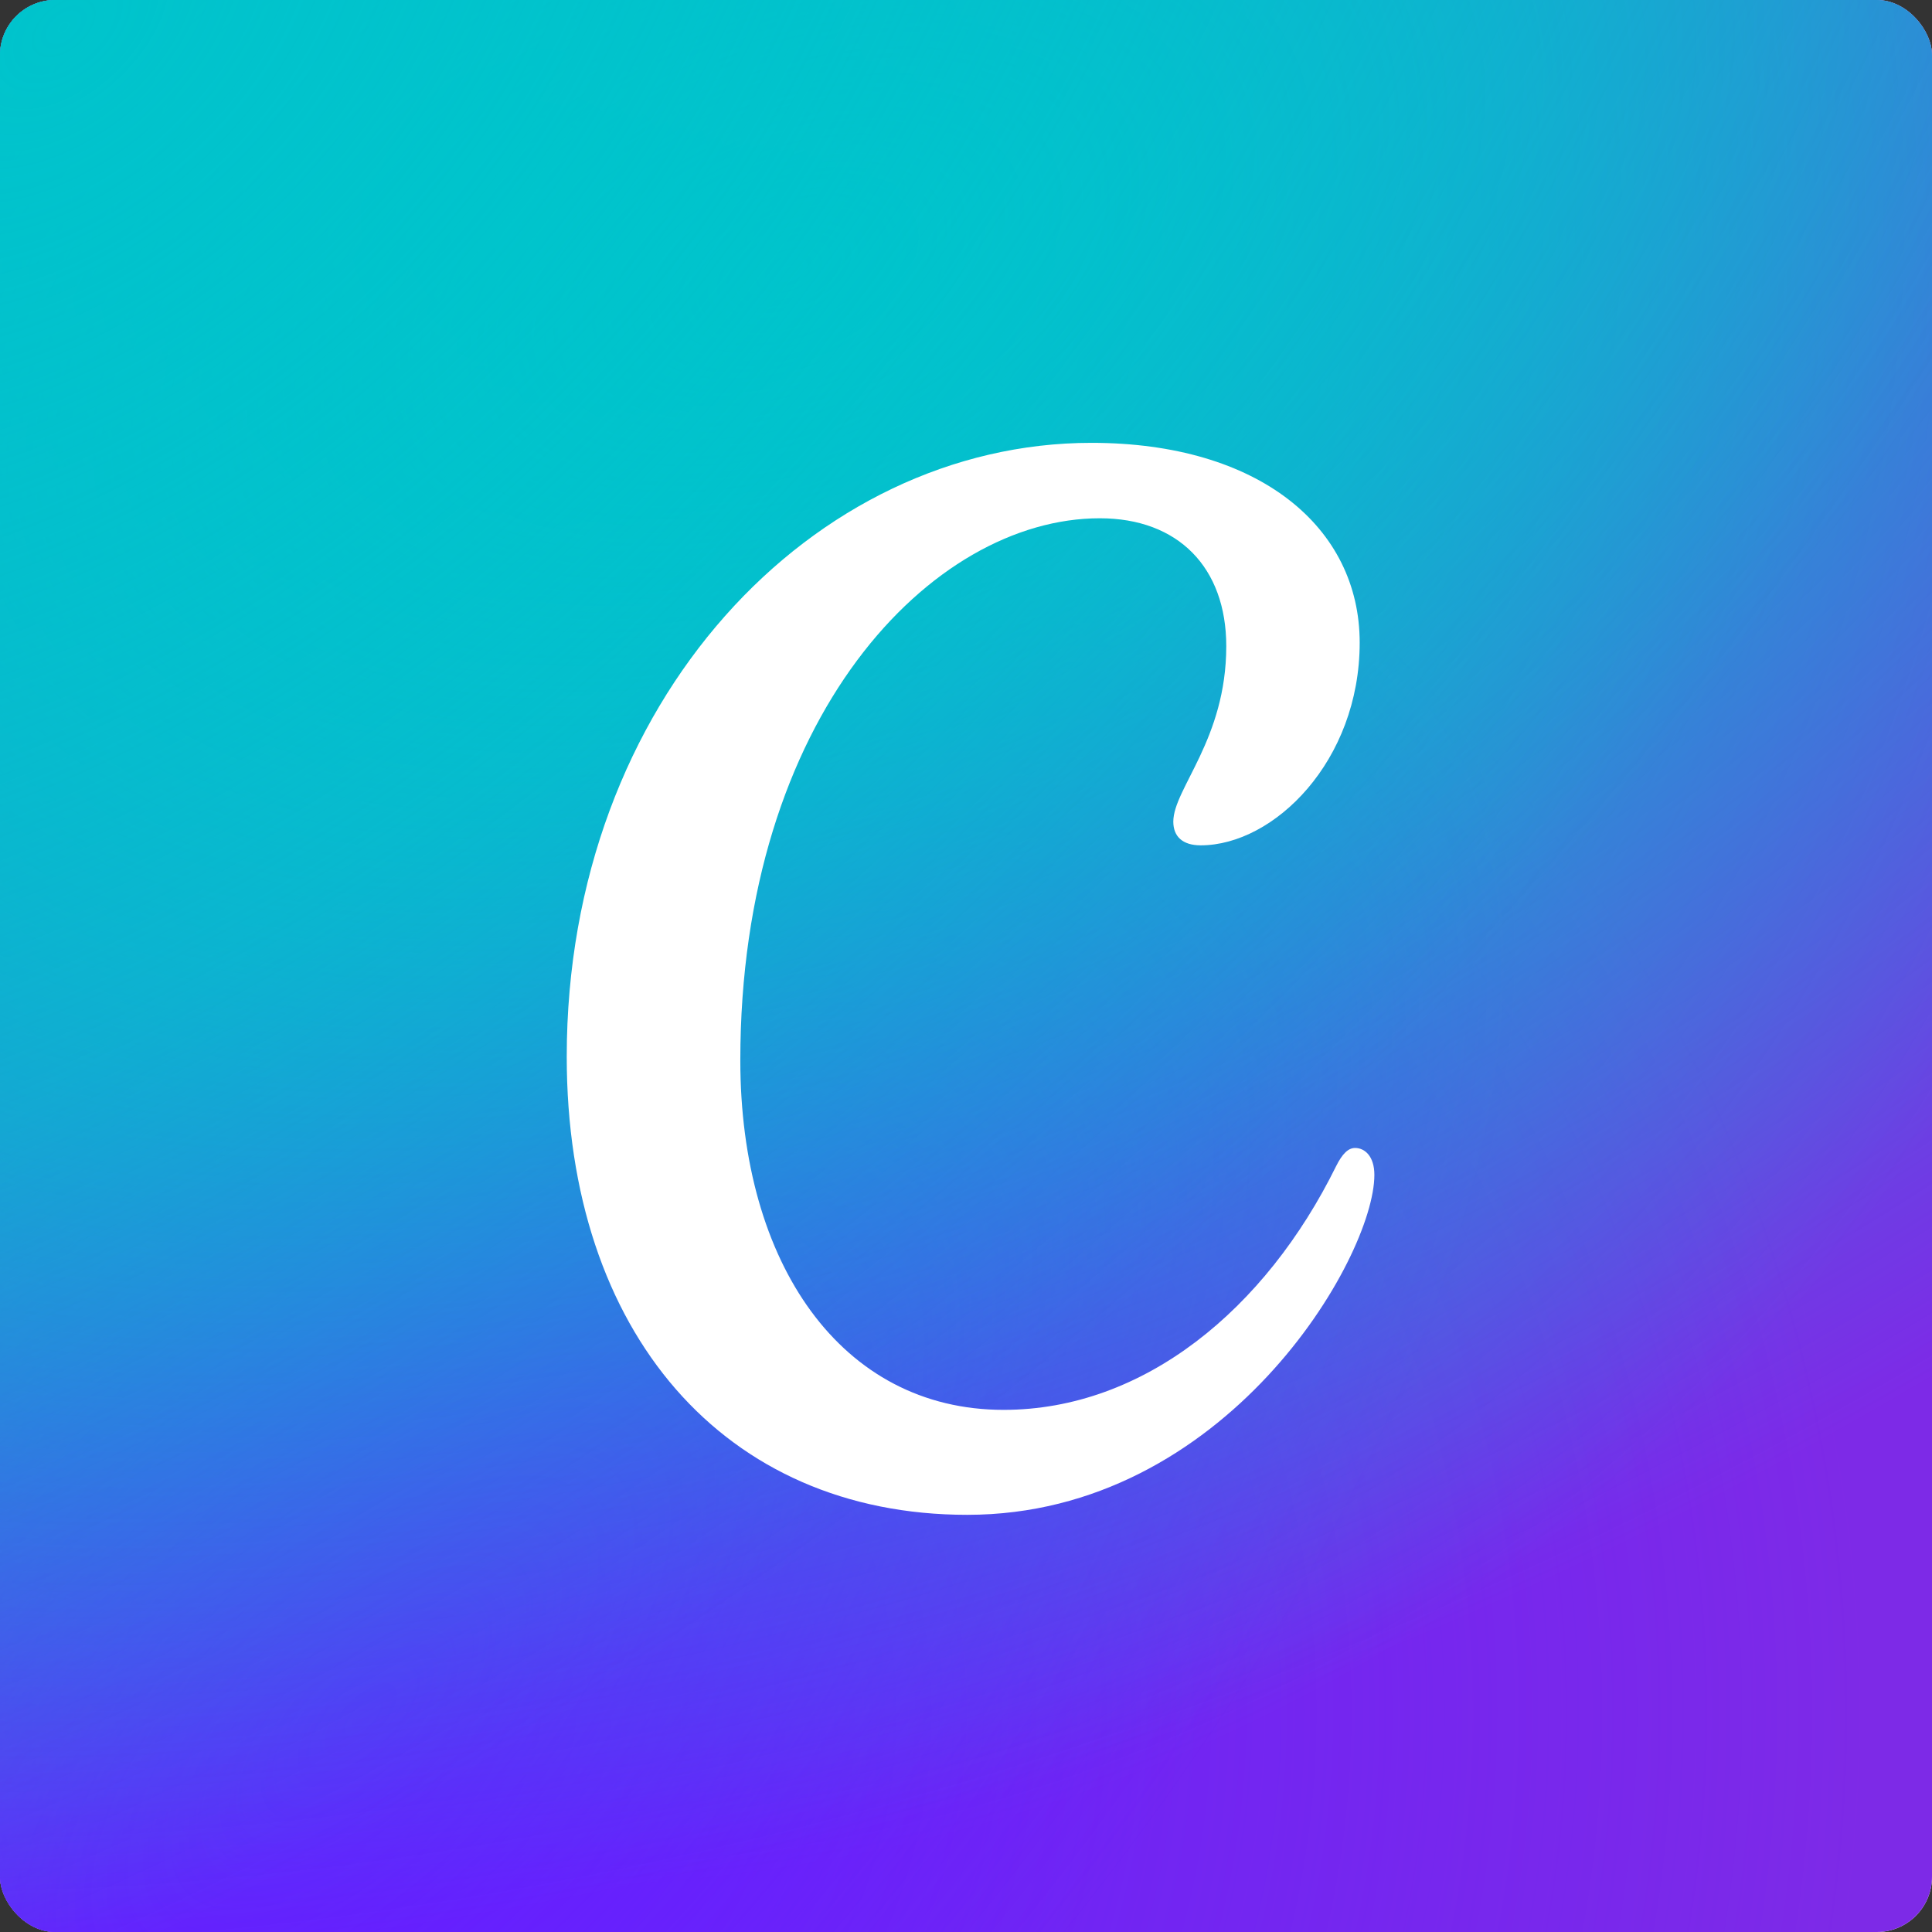 <svg width="70" height="70" viewBox="0 0 70 70" fill="none" xmlns="http://www.w3.org/2000/svg">
<rect x="0" y="0" width="70" height="70" fill="#333333" stroke="none"/>
<g clip-path="url(#clip0_427_734)">
<rect width="70" height="70" rx="2" fill="white"/>
<path d="M0 27.315C0 17.653 0 12.822 1.91 9.145C3.52 6.046 6.046 3.52 9.145 1.91C12.822 0 17.653 0 27.315 0H42.685C52.347 0 57.178 0 60.855 1.91C63.953 3.52 66.48 6.046 68.09 9.145C70 12.822 70 17.653 70 27.315V42.685C70 52.347 70 57.178 68.09 60.855C66.48 63.953 63.953 66.48 60.855 68.09C57.178 70 52.347 70 42.685 70H27.315C17.653 70 12.822 70 9.145 68.09C6.046 66.48 3.52 63.953 1.91 60.855C0 57.178 0 52.347 0 42.685V27.315Z" fill="#C4C4C4"/>
<path d="M68 0H2C0.895 0 0 0.895 0 2V68C0 69.105 0.895 70 2 70H68C69.105 70 70 69.105 70 68V2C70 0.895 69.105 0 68 0Z" fill="#7D2AE7"/>
<path d="M68 0H2C0.895 0 0 0.895 0 2V68C0 69.105 0.895 70 2 70H68C69.105 70 70 69.105 70 68V2C70 0.895 69.105 0 68 0Z" fill="url(#paint0_radial_427_734)"/>
<path d="M68 0H2C0.895 0 0 0.895 0 2V68C0 69.105 0.895 70 2 70H68C69.105 70 70 69.105 70 68V2C70 0.895 69.105 0 68 0Z" fill="url(#paint1_radial_427_734)"/>
<path d="M68 0H2C0.895 0 0 0.895 0 2V68C0 69.105 0.895 70 2 70H68C69.105 70 70 69.105 70 68V2C70 0.895 69.105 0 68 0Z" fill="url(#paint2_radial_427_734)"/>
<path d="M68 0H2C0.895 0 0 0.895 0 2V68C0 69.105 0.895 70 2 70H68C69.105 70 70 69.105 70 68V2C70 0.895 69.105 0 68 0Z" fill="url(#paint3_radial_427_734)"/>
<path d="M68 0H2C0.895 0 0 0.895 0 2V68C0 69.105 0.895 70 2 70H68C69.105 70 70 69.105 70 68V2C70 0.895 69.105 0 68 0Z" fill="url(#paint4_radial_427_734)"/>
<path d="M49.097 41.593C48.851 41.593 48.634 41.801 48.408 42.256C45.859 47.425 41.456 51.082 36.362 51.082C30.471 51.082 26.823 45.764 26.823 38.418C26.823 25.973 33.757 18.778 39.847 18.778C42.692 18.778 44.43 20.566 44.43 23.412C44.43 26.79 42.511 28.578 42.511 29.77C42.511 30.305 42.844 30.628 43.504 30.628C46.154 30.628 49.264 27.583 49.264 23.282C49.264 19.111 45.633 16.045 39.544 16.045C29.479 16.045 20.534 25.376 20.534 38.287C20.534 48.281 26.241 54.885 35.046 54.885C44.392 54.885 49.796 45.586 49.796 42.568C49.796 41.899 49.454 41.593 49.097 41.593Z" fill="white"/>
</g>
<defs>
<radialGradient id="paint0_radial_427_734" cx="0" cy="0" r="1" gradientUnits="userSpaceOnUse" gradientTransform="translate(13.521 62.042) rotate(-49.416) scale(54.139)">
<stop stop-color="#6420FF"/>
<stop offset="1" stop-color="#6420FF" stop-opacity="0"/>
</radialGradient>
<radialGradient id="paint1_radial_427_734" cx="0" cy="0" r="1" gradientUnits="userSpaceOnUse" gradientTransform="translate(18.532 7.958) rotate(54.703) scale(61.052)">
<stop stop-color="#00C4CC"/>
<stop offset="1" stop-color="#00C4CC" stop-opacity="0"/>
</radialGradient>
<radialGradient id="paint2_radial_427_734" cx="0" cy="0" r="1" gradientUnits="userSpaceOnUse" gradientTransform="translate(13.521 62.042) rotate(-45.195) scale(53.484 24.598)">
<stop stop-color="#6420FF"/>
<stop offset="1" stop-color="#6420FF" stop-opacity="0"/>
</radialGradient>
<radialGradient id="paint3_radial_427_734" cx="0" cy="0" r="1" gradientUnits="userSpaceOnUse" gradientTransform="translate(28.626 9.432) rotate(66.52) scale(55.111 92.322)">
<stop stop-color="#00C4CC" stop-opacity="0.726"/>
<stop offset="0" stop-color="#00C4CC"/>
<stop offset="1" stop-color="#00C4CC" stop-opacity="0"/>
</radialGradient>
<radialGradient id="paint4_radial_427_734" cx="0" cy="0" r="1" gradientUnits="userSpaceOnUse" gradientTransform="translate(2.598 1.982) rotate(48.852) scale(59.008 98.852)">
<stop stop-color="#00C4CC" stop-opacity="0.726"/>
<stop offset="0" stop-color="#00C4CC"/>
<stop offset="1" stop-color="#00C4CC" stop-opacity="0"/>
</radialGradient>
<clipPath id="clip0_427_734">
<rect width="70" height="70" rx="2" fill="white"/>
</clipPath>
</defs>
</svg>
